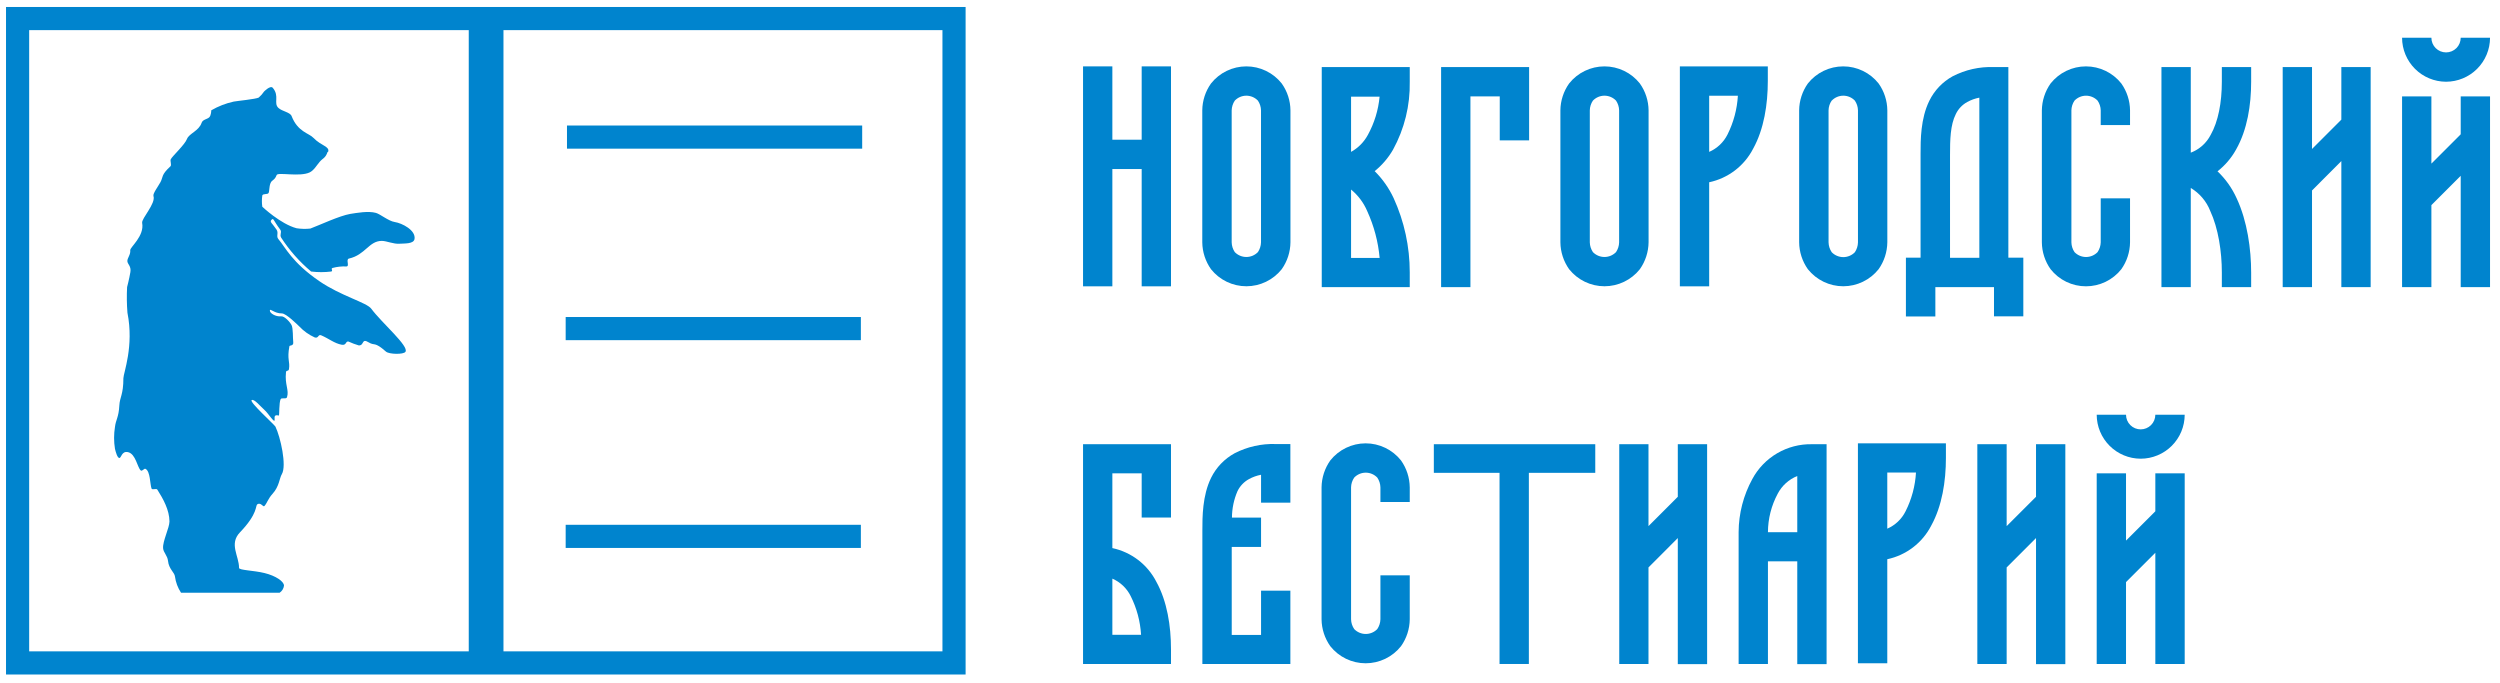 <svg width="216" height="59" viewBox="0 0 216 59" fill="none" xmlns="http://www.w3.org/2000/svg">
<path d="M93.575 5.735H96.108V12.071H98.641V5.735H101.174V24.738H98.641V14.605H96.108V24.738H93.575V5.735Z" fill="#0084CE"/>
<path d="M104.631 7.212C104.996 6.752 105.46 6.379 105.989 6.124C106.518 5.868 107.098 5.735 107.686 5.735C108.274 5.735 108.854 5.868 109.383 6.124C109.912 6.379 110.376 6.752 110.741 7.212C111.224 7.891 111.487 8.702 111.495 9.534V20.934C111.486 21.768 111.223 22.579 110.741 23.26C110.375 23.719 109.911 24.09 109.382 24.345C108.853 24.6 108.273 24.733 107.686 24.733C107.099 24.733 106.519 24.6 105.99 24.345C105.461 24.09 104.996 23.719 104.631 23.26C104.149 22.579 103.886 21.768 103.877 20.934V9.534C103.885 8.702 104.148 7.891 104.631 7.212ZM106.685 8.694C106.518 8.943 106.425 9.235 106.417 9.534V20.938C106.424 21.239 106.517 21.532 106.685 21.782C106.815 21.915 106.97 22.021 107.142 22.094C107.314 22.166 107.498 22.203 107.684 22.203C107.87 22.203 108.055 22.166 108.226 22.094C108.398 22.021 108.553 21.915 108.683 21.782C108.851 21.532 108.944 21.239 108.951 20.938V9.534C108.945 9.234 108.852 8.942 108.683 8.694C108.554 8.559 108.399 8.452 108.227 8.378C108.055 8.305 107.871 8.267 107.684 8.267C107.497 8.267 107.313 8.305 107.141 8.378C106.969 8.452 106.814 8.559 106.685 8.694Z" fill="#0084CE"/>
<path d="M121.802 24.809H114.199V5.795H121.802V7.062C121.842 9.111 121.344 11.134 120.358 12.931C119.949 13.642 119.411 14.271 118.771 14.786C119.451 15.461 120.006 16.251 120.411 17.119C121.329 19.131 121.804 21.316 121.802 23.527V24.809ZM116.732 13.123C117.344 12.785 117.846 12.279 118.179 11.664C118.742 10.641 119.089 9.513 119.197 8.351H116.732V13.123ZM116.732 16.399V22.287H119.201C119.076 20.889 118.714 19.523 118.13 18.246C117.822 17.519 117.342 16.878 116.732 16.376V16.399Z" fill="#0084CE"/>
<path d="M124.512 5.795H132.115V12.128H129.578V8.328H127.045V24.809H124.512V5.795Z" fill="#0084CE"/>
<path d="M135.572 7.212C135.937 6.752 136.402 6.379 136.931 6.124C137.46 5.868 138.04 5.735 138.628 5.735C139.215 5.735 139.795 5.868 140.325 6.124C140.854 6.379 141.318 6.752 141.683 7.212C142.166 7.891 142.429 8.702 142.437 9.534V20.934C142.427 21.768 142.164 22.579 141.683 23.26C141.317 23.719 140.853 24.09 140.324 24.345C139.795 24.6 139.215 24.733 138.628 24.733C138.04 24.733 137.461 24.6 136.932 24.345C136.403 24.09 135.938 23.719 135.572 23.26C135.09 22.579 134.827 21.768 134.818 20.934V9.534C134.827 8.702 135.09 7.891 135.572 7.212ZM137.627 8.694C137.458 8.942 137.365 9.234 137.359 9.534V20.938C137.366 21.239 137.459 21.532 137.627 21.782C137.757 21.915 137.912 22.021 138.084 22.094C138.255 22.166 138.44 22.203 138.626 22.203C138.812 22.203 138.996 22.166 139.168 22.094C139.339 22.021 139.495 21.915 139.625 21.782C139.793 21.532 139.886 21.239 139.892 20.938V9.534C139.886 9.234 139.793 8.942 139.625 8.694C139.496 8.559 139.341 8.452 139.169 8.378C138.997 8.305 138.812 8.267 138.626 8.267C138.439 8.267 138.254 8.305 138.083 8.378C137.911 8.452 137.756 8.559 137.627 8.694Z" fill="#0084CE"/>
<path d="M145.14 5.735H152.739V7.001C152.739 9.01 152.411 11.148 151.473 12.844C151.094 13.58 150.557 14.222 149.9 14.724C149.243 15.226 148.482 15.575 147.673 15.747V24.738H145.14V5.735ZM147.673 13.123C148.363 12.823 148.925 12.289 149.26 11.615C149.781 10.573 150.085 9.435 150.153 8.272H147.673V13.123Z" fill="#0084CE"/>
<path d="M156.2 7.212C156.565 6.752 157.03 6.379 157.559 6.124C158.088 5.868 158.668 5.735 159.256 5.735C159.843 5.735 160.423 5.868 160.952 6.124C161.482 6.379 161.946 6.752 162.311 7.212C162.794 7.891 163.057 8.702 163.065 9.534V20.934C163.055 21.768 162.792 22.579 162.311 23.26C161.945 23.719 161.48 24.09 160.951 24.345C160.422 24.6 159.843 24.733 159.256 24.733C158.668 24.733 158.089 24.6 157.56 24.345C157.031 24.09 156.566 23.719 156.2 23.26C155.718 22.579 155.455 21.768 155.446 20.934V9.534C155.455 8.702 155.718 7.891 156.2 7.212ZM158.255 8.694C158.086 8.942 157.993 9.234 157.987 9.534V20.938C157.994 21.244 158.089 21.541 158.262 21.793C158.392 21.927 158.547 22.033 158.719 22.105C158.891 22.177 159.075 22.215 159.261 22.215C159.447 22.215 159.632 22.177 159.803 22.105C159.975 22.033 160.13 21.927 160.26 21.793C160.427 21.543 160.52 21.25 160.528 20.949V9.534C160.522 9.234 160.429 8.942 160.26 8.694C160.131 8.559 159.976 8.452 159.804 8.378C159.633 8.305 159.448 8.267 159.261 8.267C159.075 8.267 158.89 8.305 158.718 8.378C158.546 8.452 158.391 8.559 158.262 8.694H158.255Z" fill="#0084CE"/>
<path d="M174.815 22.265V27.331H172.281V24.809H167.215V27.343H164.671V22.265H165.937V13.293C165.937 12.09 165.937 10.251 166.691 8.713C167.13 7.814 167.835 7.073 168.712 6.59C169.805 6.026 171.025 5.752 172.255 5.795H173.522V22.265H174.815ZM171.015 8.438C170.648 8.507 170.294 8.635 169.967 8.815C169.538 9.05 169.194 9.414 168.983 9.855C168.504 10.809 168.482 12.075 168.482 13.406V22.276H171.015V8.438Z" fill="#0084CE"/>
<path d="M179.237 8.694C179.068 8.942 178.975 9.234 178.969 9.534V20.938C178.975 21.239 179.068 21.532 179.237 21.782C179.366 21.916 179.521 22.022 179.692 22.095C179.864 22.167 180.048 22.205 180.234 22.205C180.42 22.205 180.604 22.167 180.775 22.095C180.947 22.022 181.102 21.916 181.231 21.782C181.4 21.532 181.494 21.239 181.502 20.938V17.138H184.035V20.938C184.026 21.77 183.763 22.581 183.282 23.26C182.917 23.721 182.452 24.093 181.923 24.349C181.394 24.604 180.814 24.737 180.226 24.737C179.639 24.737 179.058 24.604 178.529 24.349C178 24.093 177.536 23.721 177.171 23.26C176.689 22.581 176.426 21.77 176.417 20.938V9.534C176.428 8.702 176.691 7.892 177.171 7.212C177.536 6.752 178 6.379 178.529 6.124C179.058 5.868 179.639 5.735 180.226 5.735C180.814 5.735 181.394 5.868 181.923 6.124C182.452 6.379 182.917 6.752 183.282 7.212C183.763 7.892 184.026 8.702 184.035 9.534V10.805H181.502V9.534C181.497 9.234 181.402 8.941 181.231 8.694C181.102 8.559 180.947 8.452 180.776 8.379C180.605 8.306 180.42 8.268 180.234 8.268C180.047 8.268 179.863 8.306 179.692 8.379C179.52 8.452 179.366 8.559 179.237 8.694Z" fill="#0084CE"/>
<path d="M189.283 5.795V13.191C190.024 12.911 190.635 12.365 190.998 11.661C191.657 10.503 191.967 8.852 191.967 7.062V5.795H194.5V7.062C194.5 9.071 194.168 11.208 193.199 12.916C192.796 13.646 192.25 14.287 191.593 14.801C192.295 15.469 192.86 16.268 193.256 17.153C194.172 19.121 194.5 21.537 194.5 23.561V24.809H191.967V23.543C191.967 21.748 191.665 19.731 190.96 18.216C190.635 17.39 190.045 16.696 189.283 16.241V24.809H186.749V5.795H189.283Z" fill="#0084CE"/>
<path d="M197.225 5.795H199.758V12.871L202.292 10.337V5.795H204.825V24.809H202.292V13.918L199.758 16.456V24.809H197.225V5.795Z" fill="#0084CE"/>
<path d="M211.339 7.062C210.332 7.06 209.366 6.659 208.654 5.946C207.942 5.234 207.541 4.269 207.539 3.262H210.072C210.072 3.598 210.206 3.92 210.443 4.157C210.681 4.395 211.003 4.528 211.339 4.528C211.675 4.528 211.997 4.395 212.235 4.157C212.472 3.92 212.605 3.598 212.605 3.262H215.139C215.137 4.269 214.736 5.234 214.024 5.946C213.311 6.659 212.346 7.06 211.339 7.062ZM207.539 8.328H210.072V14.137L212.605 11.604V8.328H215.139V24.809H212.605V15.189L210.072 17.722V24.809H207.539V8.328Z" fill="#0084CE"/>
<path d="M93.575 38.38H101.174V44.713H98.641V40.898H96.108V47.355C96.916 47.527 97.676 47.877 98.333 48.379C98.99 48.881 99.526 49.523 99.904 50.258C100.842 51.947 101.174 54.092 101.174 56.101V57.368H93.575V38.38ZM96.108 54.846H98.588C98.52 53.682 98.215 52.544 97.691 51.502C97.358 50.828 96.797 50.294 96.108 49.994V54.846Z" fill="#0084CE"/>
<path d="M106.674 39.16C107.769 38.596 108.991 38.322 110.222 38.365H111.488V43.431H108.955V41.019C108.588 41.089 108.234 41.216 107.907 41.396C107.477 41.631 107.132 41.995 106.919 42.436C106.607 43.157 106.444 43.934 106.441 44.721H108.955V47.254H106.422V54.857H108.955V51.031H111.488V57.368H103.885V45.863C103.885 44.66 103.885 42.821 104.639 41.283C105.082 40.382 105.793 39.641 106.674 39.16Z" fill="#0084CE"/>
<path d="M117.003 41.264C116.833 41.512 116.739 41.804 116.732 42.105V53.508C116.739 53.809 116.834 54.102 117.003 54.352C117.132 54.486 117.287 54.592 117.459 54.665C117.63 54.737 117.814 54.775 118 54.775C118.186 54.775 118.37 54.737 118.541 54.665C118.713 54.592 118.868 54.486 118.997 54.352C119.166 54.102 119.261 53.809 119.268 53.508V49.708H121.802V53.508C121.793 54.34 121.53 55.151 121.048 55.83C120.683 56.291 120.218 56.663 119.689 56.919C119.16 57.174 118.58 57.307 117.992 57.307C117.405 57.307 116.825 57.174 116.296 56.919C115.766 56.663 115.302 56.291 114.937 55.83C114.455 55.151 114.192 54.34 114.183 53.508V42.105C114.193 41.272 114.456 40.462 114.937 39.782C115.302 39.322 115.766 38.95 116.296 38.694C116.825 38.438 117.405 38.305 117.992 38.305C118.58 38.305 119.16 38.438 119.689 38.694C120.218 38.95 120.683 39.322 121.048 39.782C121.529 40.462 121.792 41.272 121.802 42.105V43.375H119.268V42.105C119.261 41.804 119.167 41.512 118.997 41.264C118.868 41.129 118.714 41.022 118.542 40.949C118.371 40.876 118.186 40.838 118 40.838C117.814 40.838 117.629 40.876 117.458 40.949C117.286 41.022 117.132 41.129 117.003 41.264Z" fill="#0084CE"/>
<path d="M132.093 40.125V57.368H129.56V40.125" fill="#0084CE"/>
<path d="M123.883 38.38H137.831V40.853H123.883" fill="#0084CE"/>
<path d="M139.903 38.38H142.429V45.456L144.962 42.922V38.38H147.495V57.383H144.962V46.488L142.429 49.025V57.368H139.903V38.38Z" fill="#0084CE"/>
<path d="M157.817 38.38V57.383H155.284V48.498H152.75V57.368H150.217V45.965C150.226 44.367 150.632 42.797 151.397 41.396C151.895 40.467 152.64 39.694 153.549 39.162C154.458 38.63 155.497 38.359 156.55 38.38H157.817ZM155.284 41.128C154.557 41.42 153.958 41.961 153.595 42.655C153.045 43.677 152.755 44.819 152.75 45.98H155.284V41.128Z" fill="#0084CE"/>
<path d="M160.524 38.304H168.127V39.571C168.127 41.58 167.795 43.718 166.857 45.414C166.479 46.149 165.943 46.791 165.286 47.293C164.629 47.795 163.869 48.145 163.061 48.317V57.307H160.524V38.304ZM163.061 45.678C163.75 45.378 164.311 44.844 164.644 44.17C165.169 43.129 165.474 41.991 165.541 40.826H163.061V45.678Z" fill="#0084CE"/>
<path d="M170.841 38.38H173.375V45.456L175.912 42.922V38.38H178.445V57.383H175.912V46.488L173.375 49.025V57.368H170.841V38.38Z" fill="#0084CE"/>
<path d="M184.954 39.632C183.947 39.63 182.982 39.229 182.27 38.517C181.558 37.804 181.157 36.839 181.155 35.832H183.688C183.688 36.168 183.821 36.49 184.059 36.727C184.296 36.965 184.619 37.098 184.954 37.098C185.29 37.098 185.613 36.965 185.85 36.727C186.088 36.49 186.221 36.168 186.221 35.832H188.758C188.756 36.84 188.355 37.806 187.642 38.518C186.929 39.23 185.962 39.631 184.954 39.632ZM181.155 40.898H183.688V46.707L186.221 44.174V40.898H188.758V57.368H186.221V47.759L183.688 50.292V57.368H181.155V40.898Z" fill="#0084CE"/>
<path d="M82.428 1.603H1.52V57.277H82.428V1.603Z" stroke="#0084CE" stroke-width="2" stroke-miterlimit="10"/>
<path d="M28.348 13.123C28.514 12.645 27.76 12.618 27.078 11.909C26.701 11.502 25.724 11.404 25.193 10.025C25.065 9.697 24.379 9.621 24.062 9.331C23.602 8.913 24.179 8.309 23.568 7.589C23.361 7.344 22.814 7.91 22.814 7.91C22.685 8.103 22.53 8.278 22.354 8.43C22.117 8.562 20.492 8.72 20.194 8.777C19.512 8.926 18.857 9.181 18.253 9.531C18.253 9.531 18.253 9.976 18.072 10.142C17.891 10.307 17.518 10.322 17.42 10.609C17.186 11.318 16.338 11.525 16.153 12.011C15.969 12.498 14.902 13.478 14.755 13.757C14.679 13.904 14.849 14.258 14.725 14.371C13.903 15.125 14.11 15.28 13.865 15.736C13.658 16.113 13.19 16.735 13.258 16.931C13.484 17.572 12.214 18.88 12.282 19.256C12.497 20.406 11.219 21.364 11.253 21.624C11.298 22.001 10.989 22.299 11.004 22.566C11.019 22.834 11.354 22.992 11.264 23.516C11.162 24.119 10.981 24.805 10.981 24.805C10.943 25.544 10.953 26.285 11.011 27.022C11.588 29.925 10.665 32.228 10.661 32.676C10.661 34.117 10.348 34.301 10.31 35.04C10.258 36.058 10.005 36.265 9.933 36.891C9.832 37.515 9.832 38.152 9.933 38.776C10.001 39.066 10.141 39.56 10.31 39.571C10.48 39.583 10.51 38.938 11.064 39.066C11.728 39.221 11.86 40.37 12.157 40.642C12.286 40.762 12.448 40.438 12.576 40.51C12.991 40.728 12.953 41.81 13.092 42.206C13.153 42.368 13.507 42.161 13.597 42.308C14.103 43.111 14.634 44.061 14.642 45.052C14.642 45.599 14.046 46.752 14.091 47.363C14.118 47.74 14.468 47.996 14.517 48.464C14.585 49.165 15.083 49.459 15.117 49.813C15.184 50.313 15.363 50.791 15.641 51.212H24.16C24.262 51.143 24.349 51.053 24.414 50.949C24.479 50.844 24.521 50.727 24.537 50.605C24.537 50.228 23.809 49.745 22.856 49.512C21.902 49.278 20.651 49.271 20.654 49.067C20.654 48.027 19.772 46.998 20.733 45.995C22.324 44.34 22.041 43.688 22.241 43.567C22.543 43.379 22.731 43.846 22.844 43.722C23.078 43.469 23.142 43.111 23.557 42.655C24.13 42.025 24.145 41.305 24.349 40.97C24.79 40.238 24.232 37.751 23.794 36.853C23.636 36.627 21.533 34.727 21.74 34.573C21.947 34.418 22.517 35.131 22.871 35.44C23.169 35.696 23.753 36.657 23.727 36.258C23.7 35.915 23.745 35.832 24.104 35.903C24.137 35.903 24.104 34.772 24.247 34.49C24.326 34.324 24.733 34.52 24.797 34.32C24.997 33.691 24.59 33.253 24.71 32.153C24.733 31.956 24.929 32.111 24.967 31.889C25.072 31.214 24.786 31.078 25.004 29.917C25.004 29.815 25.381 29.917 25.336 29.563C25.291 29.208 25.336 28.364 25.189 28.085C25.042 27.806 24.575 27.301 24.292 27.331C23.809 27.38 23.297 27.056 23.316 26.83C23.334 26.604 23.693 27.086 24.356 27.079C24.733 27.079 25.728 28.081 25.864 28.209C26.24 28.607 26.689 28.927 27.187 29.152C27.53 29.273 27.474 28.854 27.749 28.971C28.416 29.254 28.88 29.665 29.524 29.785C29.947 29.861 29.845 29.457 30.109 29.51C30.399 29.644 30.699 29.756 31.006 29.846C31.496 29.846 31.213 29.182 31.869 29.589C32.374 29.898 32.333 29.48 33.35 30.381C33.618 30.614 34.858 30.645 35.028 30.4C35.375 29.925 32.97 27.885 32.076 26.671C31.677 26.132 29.438 25.567 27.575 24.282C25.227 22.668 24.677 21.398 24.047 20.651C23.843 20.414 24.088 20.123 23.896 19.845C23.519 19.275 23.27 19.181 23.459 18.993C23.647 18.804 23.579 18.993 24.213 19.841C24.382 20.063 24.134 20.267 24.296 20.538C25.009 21.634 25.88 22.619 26.882 23.46C27.459 23.53 28.042 23.53 28.619 23.46C28.808 23.403 28.548 23.233 28.725 23.154C29.119 23.046 29.527 23.002 29.935 23.022C30.233 23.004 29.856 22.404 30.15 22.34C31.579 22.016 31.869 20.813 32.992 20.813C33.396 20.813 34.006 21.1 34.519 21.058C34.971 21.028 35.744 21.085 35.816 20.648C35.937 19.894 34.745 19.279 34.097 19.181C33.565 19.098 32.868 18.503 32.476 18.393C31.812 18.212 30.84 18.393 30.271 18.48C29.34 18.638 27.613 19.449 26.818 19.747C26.419 19.792 26.015 19.783 25.619 19.72C24.22 19.343 22.663 17.862 22.663 17.862C22.616 17.538 22.616 17.209 22.663 16.885C22.724 16.712 23.108 16.821 23.199 16.682C23.289 16.542 23.24 16.162 23.368 15.834C23.497 15.506 23.711 15.626 23.904 15.121C24.006 14.857 25.898 15.306 26.757 14.895C27.134 14.71 27.353 14.288 27.632 13.968C27.911 13.647 28.118 13.67 28.303 13.127L28.348 13.123Z" fill="#0084CE"/>
<path d="M42 1L42 58" stroke="#0084CE" stroke-width="3" stroke-miterlimit="10"/>
<path d="M48.987 11.845H74.493" stroke="#0084CE" stroke-width="2" stroke-miterlimit="10"/>
<path d="M48.874 28.39H74.379" stroke="#0084CE" stroke-width="2" stroke-miterlimit="10"/>
<path d="M48.874 46.342H74.379" stroke="#0084CE" stroke-width="2" stroke-miterlimit="10"/>
</svg>
